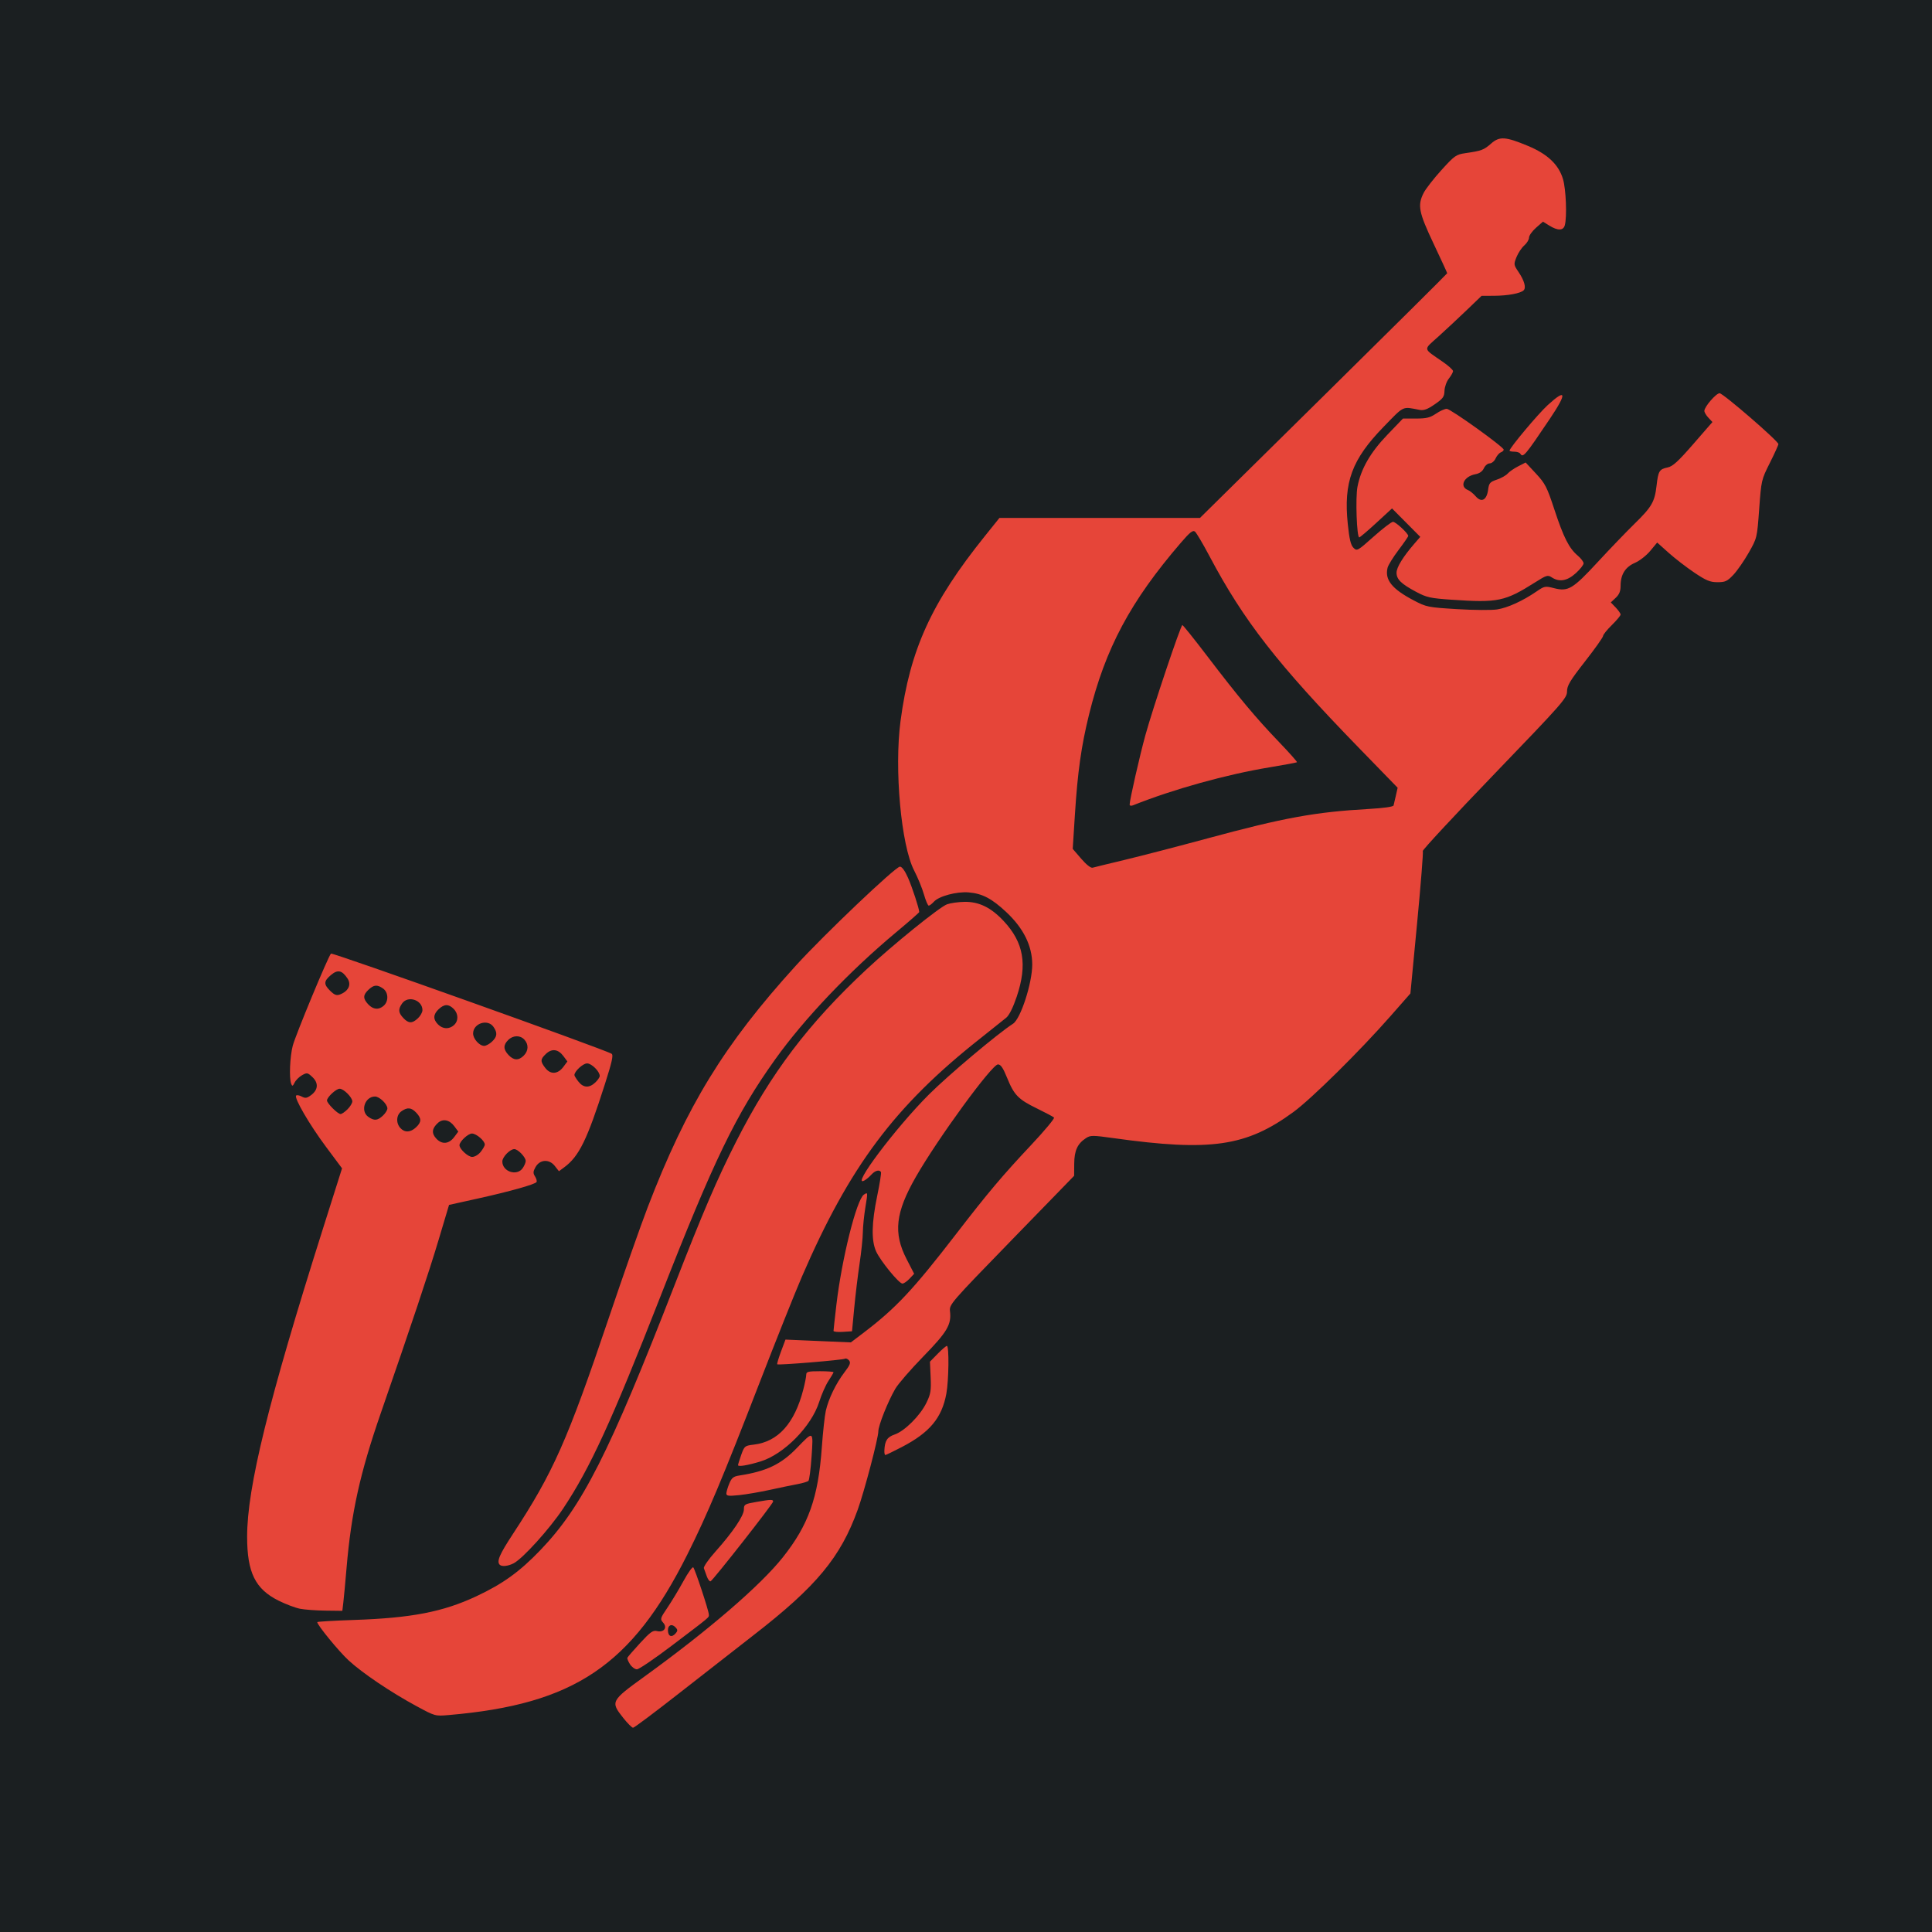 <?xml version="1.0" encoding="UTF-8" standalone="no"?>
<svg
   width="240"
   height="240"
   version="1.1"
   id="svg40"
   sodipodi:docname="berserk.svg"
   inkscape:version="1.3.2 (091e20e, 2023-11-25, custom)"
   xml:space="preserve"
   xmlns:inkscape="http://www.inkscape.org/namespaces/inkscape"
   xmlns:sodipodi="http://sodipodi.sourceforge.net/DTD/sodipodi-0.dtd"
   xmlns="http://www.w3.org/2000/svg"
   xmlns:svg="http://www.w3.org/2000/svg"><defs
     id="defs40"><filter
       style="color-interpolation-filters:sRGB;"
       inkscape:label="Drop Shadow"
       id="filter4"
       x="-0.202"
       y="-0.177"
       width="1.405"
       height="1.354"><feFlood
         result="flood"
         in="SourceGraphic"
         flood-opacity="1"
         flood-color="rgb(58,63,94)"
         id="feFlood3" /><feGaussianBlur
         result="blur"
         in="SourceGraphic"
         stdDeviation="15"
         id="feGaussianBlur3" /><feOffset
         result="offset"
         in="blur"
         dx="0"
         dy="0"
         id="feOffset3" /><feComposite
         result="comp1"
         operator="out"
         in="flood"
         in2="offset"
         id="feComposite3" /><feComposite
         result="comp2"
         operator="atop"
         in="comp1"
         in2="SourceGraphic"
         id="feComposite4" /></filter><filter
       style="color-interpolation-filters:sRGB;"
       inkscape:label="Drop Shadow"
       id="filter6"
       x="-0.202"
       y="-0.178"
       width="1.403"
       height="1.356"><feFlood
         result="flood"
         in="SourceGraphic"
         flood-opacity="1"
         flood-color="rgb(58,63,94)"
         id="feFlood4" /><feGaussianBlur
         result="blur"
         in="SourceGraphic"
         stdDeviation="15"
         id="feGaussianBlur4" /><feOffset
         result="offset"
         in="blur"
         dx="0"
         dy="0"
         id="feOffset4" /><feComposite
         result="comp1"
         operator="out"
         in="flood"
         in2="offset"
         id="feComposite5" /><feComposite
         result="comp2"
         operator="atop"
         in="comp1"
         in2="SourceGraphic"
         id="feComposite6" /></filter><filter
       style="color-interpolation-filters:sRGB;"
       inkscape:label="Drop Shadow"
       id="filter8"
       x="-0.205"
       y="-0.18"
       width="1.411"
       height="1.359"><feFlood
         result="flood"
         in="SourceGraphic"
         flood-opacity="1"
         flood-color="rgb(58,63,94)"
         id="feFlood6" /><feGaussianBlur
         result="blur"
         in="SourceGraphic"
         stdDeviation="15"
         id="feGaussianBlur6" /><feOffset
         result="offset"
         in="blur"
         dx="0"
         dy="0"
         id="feOffset6" /><feComposite
         result="comp1"
         operator="out"
         in="flood"
         in2="offset"
         id="feComposite7" /><feComposite
         result="comp2"
         operator="atop"
         in="comp1"
         in2="SourceGraphic"
         id="feComposite8" /></filter><filter
       style="color-interpolation-filters:sRGB;"
       inkscape:label="Drop Shadow"
       id="filter11"
       x="-0.101"
       y="-0.097"
       width="1.202"
       height="1.194"><feFlood
         result="flood"
         in="SourceGraphic"
         flood-opacity="1"
         flood-color="rgb(58,63,94)"
         id="feFlood10" /><feGaussianBlur
         result="blur"
         in="SourceGraphic"
         stdDeviation="8"
         id="feGaussianBlur10" /><feOffset
         result="offset"
         in="blur"
         dx="0"
         dy="0"
         id="feOffset10" /><feComposite
         result="comp1"
         operator="out"
         in="flood"
         in2="offset"
         id="feComposite10" /><feComposite
         result="comp2"
         operator="atop"
         in="comp1"
         in2="SourceGraphic"
         id="feComposite11" /></filter></defs><sodipodi:namedview
     id="namedview40"
     pagecolor="#505050"
     bordercolor="#eeeeee"
     borderopacity="1"
     inkscape:showpageshadow="0"
     inkscape:pageopacity="0"
     inkscape:pagecheckerboard="0"
     inkscape:deskcolor="#505050"
     inkscape:zoom="2.3747003"
     inkscape:cx="132.22721"
     inkscape:cy="125.27897"
     inkscape:window-width="1920"
     inkscape:window-height="1017"
     inkscape:window-x="-8"
     inkscape:window-y="-8"
     inkscape:window-maximized="1"
     inkscape:current-layer="svg40" /><path
     style="fill:#1b1f21;stroke:none"
     d="M0 0v240h240V0H0z"
     id="path1" /><path
     style="fill:#e64539;fill-opacity:1;filter:url(#filter11)"
     d="m 77.412,213.394 c -1.589,-2.01 -1.541,-2.102 2.679,-5.153 7.937,-5.739 14.368,-11.281 17.147,-14.776 3.202,-4.027 4.405,-7.417 4.851,-13.662 0.135,-1.886 0.357,-3.93 0.495,-4.543 0.334,-1.49 1.257,-3.398 2.313,-4.781 0.697,-0.912 0.808,-1.199 0.575,-1.48 -0.159,-0.192 -0.387,-0.288 -0.507,-0.214 -0.264,0.163 -8.28,0.824 -8.412,0.694 -0.051,-0.051 0.158,-0.762 0.464,-1.581 l 0.557,-1.489 4.062,0.174 4.062,0.174 1.525,-1.158 c 4.069,-3.091 6.177,-5.337 11.561,-12.32 3.947,-5.119 5.72,-7.222 9.328,-11.063 1.655,-1.762 2.925,-3.288 2.822,-3.39 -0.103,-0.103 -1.053,-0.609 -2.111,-1.124 -2.33,-1.135 -2.849,-1.667 -3.719,-3.816 -0.501,-1.236 -0.791,-1.661 -1.133,-1.661 -0.752,0 -7.475,9.209 -10.199,13.97 -2.539,4.438 -2.824,6.965 -1.152,10.214 l 0.939,1.824 -0.572,0.609 c -0.314,0.335 -0.712,0.609 -0.884,0.609 -0.431,0 -2.728,-2.807 -3.266,-3.991 -0.61,-1.342 -0.568,-3.534 0.131,-6.9 0.318,-1.531 0.528,-2.865 0.467,-2.965 -0.202,-0.331 -0.727,-0.188 -1.192,0.325 -0.252,0.279 -0.648,0.608 -0.879,0.732 -1.724,0.923 3.901,-6.565 8.026,-10.685 2.421,-2.417 8.52,-7.551 10.453,-8.797 0.947,-0.611 2.385,-5.043 2.385,-7.353 0,-2.319 -1.089,-4.517 -3.231,-6.52 -1.798,-1.682 -2.971,-2.296 -4.661,-2.439 -1.488,-0.126 -3.7,0.464 -4.325,1.154 -0.244,0.269 -0.532,0.49 -0.641,0.49 -0.109,0 -0.376,-0.626 -0.595,-1.392 -0.218,-0.765 -0.765,-2.099 -1.214,-2.965 -1.621,-3.123 -2.486,-12.593 -1.696,-18.561 1.178,-8.897 3.831,-14.715 10.49,-23.004 l 1.798,-2.239 h 12.455 12.455 L 164.421,49.186 c 8.446,-8.333 15.356,-15.193 15.356,-15.244 0,-0.051 -0.762,-1.706 -1.694,-3.677 -1.85,-3.915 -2.015,-4.764 -1.228,-6.307 0.256,-0.503 1.25,-1.778 2.208,-2.834 1.632,-1.8 1.82,-1.932 2.983,-2.1 1.997,-0.289 2.276,-0.393 3.179,-1.186 1.055,-0.926 1.778,-0.881 4.589,0.289 2.433,1.013 3.812,2.321 4.347,4.123 0.375,1.262 0.51,4.67 0.227,5.726 -0.184,0.686 -0.862,0.705 -1.918,0.052 l -0.797,-0.493 -0.865,0.76 c -0.476,0.418 -0.865,0.967 -0.865,1.22 0,0.253 -0.266,0.692 -0.592,0.975 -0.325,0.283 -0.759,0.933 -0.964,1.446 -0.359,0.897 -0.35,0.964 0.235,1.826 0.731,1.078 0.985,1.968 0.655,2.298 -0.381,0.381 -1.973,0.677 -3.673,0.684 l -1.556,0.006 -1.832,1.76 c -1.008,0.968 -2.594,2.448 -3.525,3.289 -1.926,1.74 -1.989,1.394 0.583,3.179 0.671,0.466 1.223,0.968 1.226,1.117 0.003,0.148 -0.228,0.567 -0.514,0.93 -0.29,0.369 -0.53,1.04 -0.545,1.521 -0.022,0.747 -0.182,0.969 -1.216,1.682 -0.902,0.622 -1.357,0.789 -1.876,0.69 -2.202,-0.422 -1.857,-0.584 -4.469,2.1 -3.946,4.056 -4.987,6.875 -4.454,12.066 0.193,1.882 0.371,2.627 0.707,2.963 0.437,0.437 0.503,0.4 2.507,-1.388 1.132,-1.01 2.214,-1.837 2.405,-1.837 0.338,0 1.893,1.441 1.893,1.753 0,0.086 -0.544,0.875 -1.208,1.753 -0.664,0.878 -1.275,1.864 -1.357,2.191 -0.376,1.496 0.531,2.637 3.22,4.05 1.6,0.841 1.77,0.875 5.407,1.099 2.065,0.127 4.31,0.143 4.988,0.036 1.312,-0.207 3.173,-1.056 4.874,-2.222 1.003,-0.688 1.081,-0.702 2.214,-0.412 1.73,0.443 2.314,0.091 5.412,-3.263 1.488,-1.611 3.541,-3.746 4.562,-4.744 2.143,-2.095 2.505,-2.72 2.735,-4.735 0.208,-1.817 0.347,-2.048 1.364,-2.256 0.645,-0.132 1.3,-0.728 3.195,-2.906 l 2.383,-2.74 -0.502,-0.534 c -0.276,-0.294 -0.502,-0.675 -0.502,-0.847 0,-0.509 1.459,-2.198 1.896,-2.194 0.435,0.004 7.3,5.943 7.3,6.315 0,0.124 -0.478,1.176 -1.061,2.339 -1.047,2.084 -1.065,2.164 -1.324,5.719 -0.263,3.603 -0.263,3.606 -1.298,5.429 -0.569,1.003 -1.427,2.24 -1.905,2.747 -0.761,0.807 -1.008,0.923 -1.976,0.923 -0.924,0 -1.399,-0.197 -2.881,-1.192 -0.976,-0.656 -2.413,-1.764 -3.193,-2.463 l -1.419,-1.271 -0.862,1.038 c -0.474,0.571 -1.327,1.237 -1.895,1.481 -1.198,0.513 -1.787,1.449 -1.787,2.838 0,0.689 -0.162,1.09 -0.608,1.509 l -0.608,0.571 0.608,0.634 c 0.334,0.349 0.608,0.742 0.608,0.873 0,0.131 -0.49,0.72 -1.089,1.308 -0.599,0.588 -1.089,1.198 -1.089,1.357 0,0.158 -1.007,1.579 -2.239,3.156 -1.879,2.407 -2.239,3.008 -2.239,3.74 0,0.818 -0.556,1.45 -9.02,10.24 -4.961,5.152 -8.963,9.46 -8.893,9.573 0.07,0.113 -0.249,4.141 -0.708,8.952 l -0.835,8.747 -2.488,2.831 c -3.813,4.338 -9.774,10.228 -12.023,11.879 -5.857,4.3 -10.289,4.947 -22.353,3.261 -2.633,-0.368 -2.879,-0.368 -3.445,0.003 -1.05,0.688 -1.44,1.538 -1.452,3.171 l -0.011,1.504 -7.761,7.983 c -7.615,7.833 -7.759,7.999 -7.659,8.853 0.193,1.652 -0.343,2.557 -3.332,5.624 -1.556,1.597 -3.116,3.397 -3.465,4 -0.925,1.595 -2.104,4.557 -2.106,5.29 -0.002,0.844 -1.733,7.429 -2.553,9.708 -2.134,5.934 -5.13,9.546 -12.946,15.605 -2.057,1.594 -6.208,4.834 -9.225,7.2 -3.017,2.365 -5.601,4.301 -5.742,4.301 -0.142,0 -0.695,-0.554 -1.231,-1.232 z M 139.702,106.819 c 1.985,-0.474 6.613,-1.674 10.285,-2.668 9.539,-2.581 13.388,-3.283 20.077,-3.661 1.819,-0.103 3.007,-0.272 3.05,-0.433 0.039,-0.146 0.168,-0.701 0.288,-1.233 l 0.217,-0.968 -4.821,-4.961 C 158.697,82.5 154.499,77.114 150.257,69.106 c -0.813,-1.534 -1.627,-2.914 -1.809,-3.065 -0.263,-0.219 -0.622,0.063 -1.752,1.375 -6.275,7.29 -9.385,13.114 -11.421,21.385 -0.956,3.885 -1.409,7.095 -1.745,12.375 l -0.272,4.273 1.053,1.223 c 0.633,0.735 1.198,1.18 1.418,1.116 0.201,-0.059 1.988,-0.495 3.973,-0.968 z m 0.627,-6.884 c 0,-0.547 1.244,-6.023 1.956,-8.613 0.914,-3.323 4.391,-13.674 4.593,-13.674 0.082,0 1.482,1.748 3.111,3.885 3.837,5.035 6.02,7.647 8.89,10.637 1.283,1.336 2.289,2.469 2.236,2.517 -0.052,0.048 -1.566,0.33 -3.363,0.626 -5.397,0.889 -12.001,2.724 -17.001,4.724 -0.253,0.101 -0.424,0.06 -0.424,-0.103 z M 51.753,211.951 c -3.214,-1.739 -6.762,-4.131 -8.46,-5.704 -1.222,-1.131 -3.882,-4.381 -3.882,-4.742 0,-0.063 2.042,-0.183 4.538,-0.267 7.166,-0.242 11.093,-1.003 15.247,-2.954 3.277,-1.54 5.35,-3.034 7.914,-5.705 5.223,-5.441 8.535,-11.978 16.667,-32.889 3.556,-9.145 5.319,-13.253 7.684,-17.909 4.309,-8.482 8.941,-14.601 16.153,-21.336 3.306,-3.088 9.101,-7.773 10.031,-8.111 0.431,-0.156 1.413,-0.292 2.183,-0.303 1.797,-0.024 3.283,0.706 4.849,2.381 2.498,2.671 2.969,5.389 1.628,9.387 -0.443,1.321 -0.933,2.313 -1.292,2.613 -0.318,0.266 -1.766,1.422 -3.218,2.569 -10.646,8.404 -16.241,15.874 -22.182,29.619 -0.863,1.997 -3.233,7.932 -5.267,13.19 -4.536,11.725 -6.502,16.402 -8.955,21.3 -6.918,13.815 -14.057,18.622 -29.644,19.959 -1.689,0.145 -1.701,0.142 -3.993,-1.099 z m 26.513,-5.205 c -0.223,-0.341 -0.372,-0.706 -0.33,-0.812 0.042,-0.106 0.753,-0.928 1.582,-1.828 1.268,-1.378 1.598,-1.613 2.09,-1.489 0.857,0.215 1.332,-0.427 0.772,-1.045 -0.399,-0.441 -0.376,-0.524 0.536,-1.871 0.524,-0.775 1.419,-2.261 1.989,-3.302 0.569,-1.041 1.117,-1.803 1.216,-1.694 0.231,0.254 1.935,5.414 1.935,5.86 0,0.396 0.327,0.122 -4.572,3.838 -2.15,1.631 -4.111,2.965 -4.36,2.965 -0.248,0 -0.634,-0.279 -0.857,-0.62 z m 5.685,-3.87 c 0.256,-0.309 0.244,-0.442 -0.068,-0.755 -0.44,-0.44 -0.91,-0.244 -0.91,0.378 0,0.793 0.48,0.978 0.978,0.377 z m -46.684,-3.031 c -0.58,-0.114 -1.774,-0.565 -2.653,-1.002 -2.906,-1.445 -3.915,-3.497 -3.915,-7.959 0,-6.109 2.642,-16.844 9.392,-38.169 l 2.399,-7.579 -2.001,-2.686 c -2.049,-2.751 -3.983,-6.074 -3.699,-6.358 0.087,-0.087 0.4,-0.03 0.694,0.127 0.444,0.238 0.643,0.206 1.17,-0.186 0.875,-0.65 0.932,-1.506 0.149,-2.241 -0.589,-0.554 -0.67,-0.568 -1.278,-0.227 -0.357,0.2 -0.773,0.612 -0.924,0.915 -0.233,0.467 -0.298,0.49 -0.427,0.154 -0.271,-0.705 -0.162,-3.365 0.193,-4.729 0.339,-1.302 4.376,-11.037 4.747,-11.446 0.16,-0.177 33.961,11.888 34.859,12.442 0.245,0.151 0.063,0.979 -0.831,3.781 -2.21,6.924 -3.206,8.959 -5.05,10.324 l -0.658,0.487 -0.519,-0.66 c -0.695,-0.883 -1.855,-0.81 -2.391,0.15 -0.307,0.549 -0.317,0.748 -0.06,1.159 0.171,0.273 0.256,0.584 0.19,0.691 -0.181,0.292 -3.282,1.165 -7.291,2.052 l -3.579,0.792 -1.297,4.34 c -1.209,4.046 -3.342,10.438 -7.181,21.522 -2.59,7.479 -3.67,12.36 -4.255,19.24 -0.153,1.797 -0.333,3.73 -0.401,4.296 l -0.123,1.029 -2.103,-0.026 c -1.157,-0.015 -2.578,-0.12 -3.158,-0.234 z m 27.662,-54.73 c 0.207,-0.296 0.377,-0.697 0.377,-0.892 0,-0.475 -0.961,-1.474 -1.418,-1.474 -0.539,0 -1.486,0.978 -1.486,1.536 0,1.264 1.808,1.858 2.527,0.831 z m -5.207,-2.036 c 0.276,-0.351 0.502,-0.752 0.502,-0.892 0,-0.472 -1.049,-1.375 -1.598,-1.375 -0.487,0 -1.548,0.996 -1.548,1.452 0,0.471 1.062,1.452 1.573,1.452 0.327,0 0.783,-0.271 1.071,-0.638 z m -3.287,-1.843 0.495,-0.666 -0.495,-0.666 c -0.6,-0.806 -1.415,-0.971 -2.033,-0.411 -0.756,0.684 -0.818,1.296 -0.199,1.955 0.711,0.757 1.572,0.675 2.232,-0.213 z m -4.758,-1.192 c 0.698,-0.656 0.707,-1.102 0.034,-1.818 -0.616,-0.656 -1.097,-0.704 -1.84,-0.183 -0.643,0.45 -0.709,1.453 -0.137,2.085 0.534,0.59 1.26,0.559 1.943,-0.084 z m -4.114,-1.452 c 0.308,-0.289 0.56,-0.691 0.56,-0.892 0,-0.539 -0.978,-1.486 -1.536,-1.486 -1.264,0 -1.858,1.808 -0.831,2.527 0.726,0.509 1.142,0.474 1.806,-0.149 z m -4.39,-0.794 c 0.327,-0.327 0.594,-0.767 0.594,-0.979 0,-0.498 -1.075,-1.573 -1.573,-1.573 -0.44,0 -1.573,1.051 -1.573,1.46 0,0.353 1.334,1.686 1.686,1.686 0.149,0 0.539,-0.267 0.866,-0.594 z m 30.769,-3.32 c 0.308,-0.289 0.56,-0.656 0.56,-0.814 0,-0.564 -1.005,-1.564 -1.573,-1.564 -0.511,0 -1.573,0.981 -1.573,1.452 0,0.097 0.226,0.464 0.502,0.814 0.61,0.775 1.337,0.814 2.084,0.111 z m -3.954,-1.954 0.495,-0.666 -0.495,-0.666 c -0.646,-0.868 -1.43,-0.97 -2.164,-0.28 -0.713,0.67 -0.724,0.941 -0.069,1.774 0.649,0.825 1.549,0.759 2.234,-0.162 z m -4.924,-1.392 c 0.589,-0.589 0.622,-1.382 0.084,-1.978 -0.526,-0.581 -1.416,-0.563 -2.02,0.041 -0.625,0.625 -0.612,1.163 0.042,1.86 0.646,0.688 1.257,0.713 1.894,0.076 z m -3.948,-1.736 c 0.656,-0.616 0.704,-1.097 0.183,-1.84 -0.719,-1.026 -2.527,-0.432 -2.527,0.831 0,0.66 0.785,1.536 1.376,1.536 0.224,0 0.66,-0.237 0.968,-0.526 z m -4.723,-2.052 c 0.581,-0.526 0.563,-1.416 -0.041,-2.02 -0.625,-0.625 -1.163,-0.612 -1.86,0.042 -0.688,0.646 -0.713,1.257 -0.076,1.894 0.589,0.589 1.382,0.622 1.978,0.084 z m -4.474,-0.852 c 0.308,-0.289 0.56,-0.744 0.56,-1.009 0,-1.264 -1.808,-1.858 -2.527,-0.831 -0.509,0.726 -0.474,1.142 0.149,1.806 0.656,0.698 1.102,0.707 1.818,0.034 z m -4.239,-1.568 c 0.618,-0.559 0.569,-1.662 -0.095,-2.127 -0.726,-0.509 -1.142,-0.474 -1.806,0.149 -0.698,0.656 -0.707,1.102 -0.034,1.818 0.619,0.659 1.319,0.717 1.935,0.16 z m -5.113,-1.541 c 0.8,-0.428 1.045,-1.156 0.612,-1.817 -0.681,-1.039 -1.22,-1.158 -2.057,-0.454 -0.899,0.756 -0.929,1.145 -0.15,1.925 0.657,0.657 0.911,0.712 1.594,0.346 z m 45.24,72.447 c -0.138,-0.377 -0.304,-0.834 -0.368,-1.017 -0.065,-0.182 0.577,-1.108 1.425,-2.057 2.168,-2.425 3.546,-4.465 3.546,-5.25 0,-0.622 0.09,-0.677 1.532,-0.928 1.858,-0.324 2.098,-0.329 2.098,-0.048 0,0.268 -7.473,9.792 -7.771,9.905 -0.117,0.044 -0.325,-0.228 -0.463,-0.605 z m -25.728,-1.452 c -0.405,-0.405 -0.036,-1.27 1.615,-3.787 5.027,-7.66 6.775,-11.597 11.939,-26.889 1.794,-5.314 3.967,-11.495 4.829,-13.736 4.861,-12.643 9.495,-20.203 18.385,-29.994 3.491,-3.844 12.396,-12.315 12.946,-12.315 0.25,0 0.623,0.515 1.009,1.392 0.516,1.172 1.389,3.84 1.389,4.248 0,0.066 -1.28,1.187 -2.844,2.491 -5.839,4.87 -11.437,10.751 -15.064,15.828 -4.862,6.805 -7.596,12.46 -14.275,29.525 -6.04,15.433 -8.69,21.207 -12.052,26.257 -1.684,2.53 -5.014,6.214 -6.146,6.799 -0.704,0.364 -1.469,0.444 -1.732,0.18 z m 28.154,-8.851 c 0,-0.202 0.163,-0.756 0.362,-1.232 0.302,-0.722 0.512,-0.889 1.271,-1.006 3.355,-0.519 5.164,-1.386 7.129,-3.418 2.085,-2.155 2.044,-2.179 1.822,1.073 -0.106,1.55 -0.28,2.905 -0.387,3.011 -0.107,0.107 -0.729,0.293 -1.384,0.414 -0.654,0.121 -2.194,0.441 -3.421,0.71 -1.227,0.27 -2.942,0.563 -3.812,0.652 -1.322,0.135 -1.581,0.102 -1.581,-0.205 z m 1.451,-3.518 c -6.59e-4,-0.097 0.179,-0.68 0.4,-1.296 0.388,-1.083 0.439,-1.125 1.558,-1.257 3.011,-0.357 5.052,-2.62 6.139,-6.809 0.206,-0.793 0.374,-1.637 0.374,-1.876 0,-0.375 0.228,-0.433 1.694,-0.433 0.932,0 1.694,0.057 1.694,0.126 0,0.069 -0.281,0.551 -0.625,1.071 -0.344,0.52 -0.863,1.693 -1.152,2.608 -0.969,3.057 -4.378,6.514 -7.305,7.408 -1.567,0.479 -2.775,0.678 -2.777,0.458 z m 18.176,-1.809 c 0.055,-1.232 0.341,-1.679 1.284,-2.004 1.238,-0.426 3.156,-2.338 3.931,-3.919 0.54,-1.102 0.608,-1.511 0.534,-3.194 l -0.086,-1.93 0.957,-0.98 c 0.526,-0.539 1.043,-0.98 1.15,-0.98 0.285,0 0.234,4.286 -0.071,5.936 -0.558,3.016 -2.067,4.825 -5.529,6.626 -1.047,0.545 -1.969,0.991 -2.049,0.991 -0.08,0 -0.134,-0.245 -0.12,-0.545 z m -6.316,-14.872 c 0,-0.108 0.161,-1.57 0.357,-3.248 0.668,-5.709 2.508,-13.076 3.416,-13.679 0.496,-0.329 0.497,-0.324 0.19,1.546 -0.169,1.032 -0.313,2.445 -0.32,3.14 -0.007,0.695 -0.189,2.437 -0.404,3.872 -0.215,1.435 -0.515,3.916 -0.666,5.513 l -0.275,2.904 -1.149,0.074 c -0.632,0.041 -1.149,-0.015 -1.149,-0.122 z m 76.785,-90.828 c -2.646,-0.182 -3.109,-0.284 -4.395,-0.97 -1.879,-1.001 -2.449,-1.558 -2.449,-2.389 0,-0.667 0.815,-1.988 2.237,-3.63 l 0.71,-0.82 -1.754,-1.766 -1.754,-1.766 -1.955,1.799 c -1.075,0.99 -2.028,1.799 -2.116,1.799 -0.31,0 -0.484,-4.942 -0.221,-6.292 0.433,-2.228 1.597,-4.252 3.714,-6.457 l 1.933,-2.013 h 1.605 c 1.313,0 1.766,-0.11 2.495,-0.605 0.49,-0.333 1.093,-0.605 1.34,-0.605 0.475,0 7.079,4.734 7.079,5.074 0,0.109 -0.164,0.262 -0.365,0.339 -0.201,0.077 -0.491,0.415 -0.644,0.752 -0.153,0.336 -0.481,0.612 -0.729,0.612 -0.248,0 -0.574,0.27 -0.724,0.601 -0.181,0.397 -0.543,0.651 -1.068,0.75 -1.425,0.267 -2.009,1.542 -0.902,1.967 0.23,0.088 0.662,0.44 0.959,0.781 0.712,0.818 1.367,0.462 1.537,-0.834 0.108,-0.819 0.227,-0.956 1.089,-1.248 0.532,-0.18 1.134,-0.517 1.337,-0.749 0.203,-0.232 0.789,-0.637 1.301,-0.9 l 0.932,-0.478 1.275,1.37 c 1.155,1.241 1.371,1.661 2.296,4.471 1.144,3.474 1.826,4.821 2.897,5.723 0.402,0.338 0.731,0.773 0.731,0.965 0,0.193 -0.436,0.744 -0.969,1.226 -1.064,0.961 -2.043,1.133 -2.977,0.521 -0.501,-0.328 -0.652,-0.284 -2.065,0.609 -3.764,2.38 -4.622,2.559 -10.378,2.163 z m 8.524,-18.148 c -0.082,-0.133 -0.415,-0.242 -0.74,-0.242 -0.325,0 -0.591,-0.058 -0.591,-0.128 0,-0.335 3.54,-4.56 4.737,-5.654 2.334,-2.133 2.433,-1.517 0.271,1.697 -3.098,4.607 -3.333,4.884 -3.677,4.327 z"
     id="path8" /></svg>

